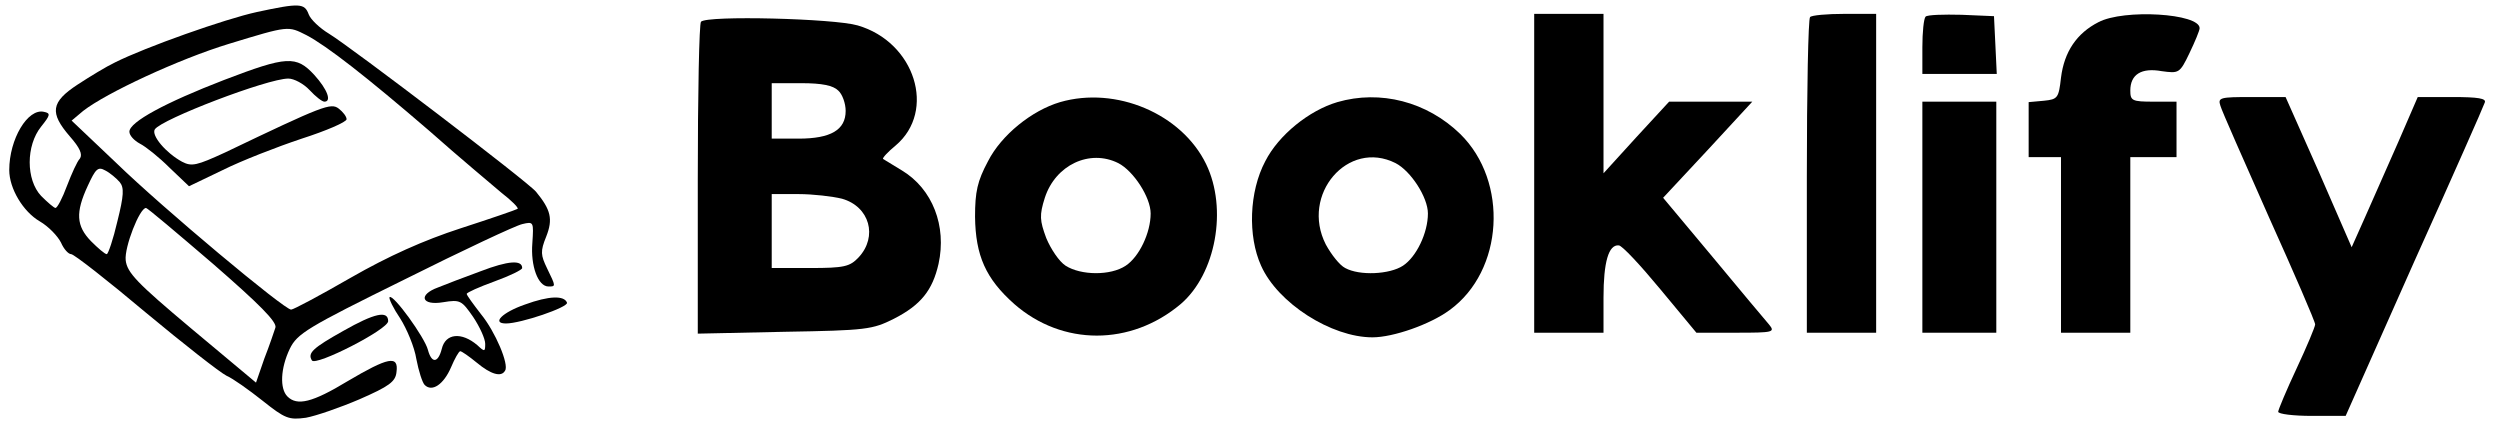 <?xml version="1.0" standalone="no"?>
<!DOCTYPE svg PUBLIC "-//W3C//DTD SVG 20010904//EN"
 "http://www.w3.org/TR/2001/REC-SVG-20010904/DTD/svg10.dtd">
<svg version="1.0" xmlns="http://www.w3.org/2000/svg"
 width="541pt" height="93pt" viewBox="0 0 541 93"
 preserveAspectRatio="xMidYMid meet">

<g transform="translate(0,93) scale(0.1,-0.1)"
fill="#000000" stroke="none">
<path d="M556 904 c-69 -15 -241 -76 -307 -109 -19 -9 -55 -31 -81 -48 -58
-38 -61 -61 -17 -112 22 -25 28 -39 22 -48 -6 -6 -18 -33 -28 -59 -10 -27 -21
-48 -25 -48 -3 0 -17 12 -31 26 -33 35 -33 109 0 150 20 25 21 29 6 32 -35 8
-75 -59 -75 -126 0 -40 30 -90 66 -111 19 -11 39 -32 46 -46 6 -14 16 -25 22
-25 6 0 79 -57 161 -126 83 -69 161 -130 175 -137 14 -6 49 -31 78 -54 49 -39
57 -42 94 -37 22 4 74 22 116 40 64 28 78 38 80 59 5 37 -18 32 -106 -20 -76
-46 -109 -54 -130 -33 -17 17 -15 61 5 103 16 33 37 46 248 150 126 63 241
117 255 120 25 6 25 5 22 -41 -4 -49 12 -94 35 -94 16 0 16 0 -3 39 -14 29
-15 37 -2 69 15 38 10 58 -22 97 -17 21 -399 312 -448 342 -20 12 -40 31 -44
42 -9 24 -19 25 -112 5z m107 -50 c44 -23 130 -90 267 -208 63 -56 134 -115
155 -133 22 -17 38 -33 35 -35 -3 -2 -58 -21 -123 -42 -80 -26 -156 -60 -238
-107 -66 -38 -124 -69 -129 -69 -15 0 -277 219 -378 317 l-97 92 25 21 c50 39
207 112 315 145 131 40 128 39 168 19z m-404 -318 c10 -12 9 -29 -5 -85 -9
-39 -20 -71 -23 -71 -4 0 -19 13 -34 28 -32 33 -34 62 -7 120 17 37 22 42 38
33 10 -5 24 -17 31 -25z m202 -177 c100 -87 139 -126 135 -138 -3 -9 -13 -39
-24 -67 l-18 -52 -140 117 c-118 99 -139 121 -142 148 -3 28 30 113 44 113 3
0 68 -55 145 -121z"/>
<path d="M485 757 c-127 -49 -205 -91 -205 -112 0 -8 10 -19 23 -26 12 -6 41
-29 64 -52 l42 -40 73 35 c40 20 117 50 171 68 53 17 97 36 97 42 0 6 -8 16
-17 23 -17 13 -33 7 -246 -95 -61 -28 -72 -31 -93 -20 -35 19 -67 57 -59 70
14 22 244 110 289 110 12 0 33 -11 46 -25 13 -14 27 -25 32 -25 16 0 7 26 -22
58 -39 42 -59 41 -195 -11z"/>
<path d="M3320 555 l0 -345 75 0 75 0 0 76 c0 77 11 115 33 113 7 0 47 -43 90
-95 l78 -94 86 0 c81 0 85 1 71 18 -8 9 -63 75 -122 146 l-107 128 97 104 96
104 -90 0 -90 0 -71 -77 -71 -78 0 173 0 172 -75 0 -75 0 0 -345z"/>
<path d="M3917 893 c-4 -3 -7 -159 -7 -345 l0 -338 75 0 75 0 0 345 0 345 -68
0 c-38 0 -72 -3 -75 -7z"/>
<path d="M4167 894 c-4 -4 -7 -34 -7 -66 l0 -58 80 0 81 0 -3 63 -3 62 -70 3
c-39 1 -74 0 -78 -4z"/>
<path d="M4541 882 c-47 -24 -74 -64 -81 -120 -5 -44 -7 -47 -37 -50 l-33 -3
0 -60 0 -59 35 0 35 0 0 -190 0 -190 75 0 75 0 0 190 0 190 50 0 50 0 0 60 0
60 -50 0 c-46 0 -50 2 -50 24 0 35 24 50 68 42 37 -5 39 -5 60 39 12 25 22 49
22 54 0 32 -164 42 -219 13z"/>
<path d="M1517 883 c-4 -3 -7 -157 -7 -341 l0 -334 188 4 c177 3 190 5 236 28
59 30 84 62 97 119 18 82 -13 162 -79 202 -20 12 -39 24 -41 25 -2 2 10 15 27
29 89 75 42 224 -82 260 -51 15 -326 22 -339 8z m297 -149 c9 -8 16 -28 16
-44 0 -41 -32 -60 -102 -60 l-58 0 0 60 0 60 64 0 c45 0 69 -5 80 -16z m8
-234 c60 -17 78 -82 36 -127 -19 -20 -31 -23 -105 -23 l-83 0 0 80 0 80 58 0
c31 0 74 -5 94 -10z"/>
<path d="M2294 709 c-61 -18 -127 -71 -156 -128 -23 -43 -28 -66 -28 -120 1
-84 23 -134 85 -189 104 -91 252 -91 360 0 76 65 102 206 55 303 -53 109 -195
169 -316 134z m126 -132 c33 -17 70 -74 70 -109 0 -42 -25 -94 -54 -113 -33
-22 -97 -21 -130 0 -14 9 -32 36 -42 60 -14 38 -15 49 -3 87 23 71 97 106 159
75z"/>
<path d="M2894 709 c-61 -18 -127 -71 -156 -128 -35 -66 -38 -162 -9 -226 36
-81 152 -155 241 -155 45 0 125 28 167 59 117 85 128 278 23 381 -72 70 -173
96 -266 69z m126 -132 c33 -17 70 -74 70 -109 0 -42 -25 -94 -54 -113 -29 -19
-94 -22 -125 -5 -12 6 -30 29 -42 51 -55 108 48 228 151 176z"/>
<path d="M4805 701 c3 -11 51 -119 105 -241 55 -122 100 -226 100 -232 0 -5
-18 -48 -40 -95 -22 -47 -40 -90 -40 -94 0 -5 33 -9 73 -9 l73 0 148 333 c82
182 151 338 153 345 4 9 -14 12 -70 12 l-75 0 -42 -97 c-24 -54 -56 -127 -72
-163 l-29 -65 -71 163 -72 162 -73 0 c-69 0 -74 -1 -68 -19z"/>
<path d="M4160 460 l0 -250 80 0 80 0 0 250 0 250 -80 0 -80 0 0 -250z"/>
<path d="M1040 343 c-36 -13 -77 -29 -92 -35 -44 -16 -36 -40 11 -32 37 6 40
4 65 -32 14 -21 26 -47 26 -58 0 -17 -1 -18 -17 -3 -34 29 -69 26 -77 -8 -8
-31 -22 -32 -30 -2 -7 27 -75 121 -83 114 -2 -3 8 -24 23 -46 14 -22 31 -62
35 -88 5 -26 13 -51 18 -56 16 -16 41 1 57 38 8 19 17 35 20 35 3 0 19 -11 36
-25 30 -25 53 -32 61 -17 9 13 -21 84 -52 122 -17 22 -31 41 -31 44 0 3 27 15
60 27 33 12 60 25 60 29 0 18 -30 16 -90 -7z"/>
<path d="M1136 271 c-49 -17 -73 -41 -41 -41 32 0 135 35 132 45 -6 16 -39 15
-91 -4z"/>
<path d="M743 214 c-66 -37 -78 -48 -68 -64 8 -13 165 67 165 85 0 24 -30 17
-97 -21z"/>
</g>
</svg>
